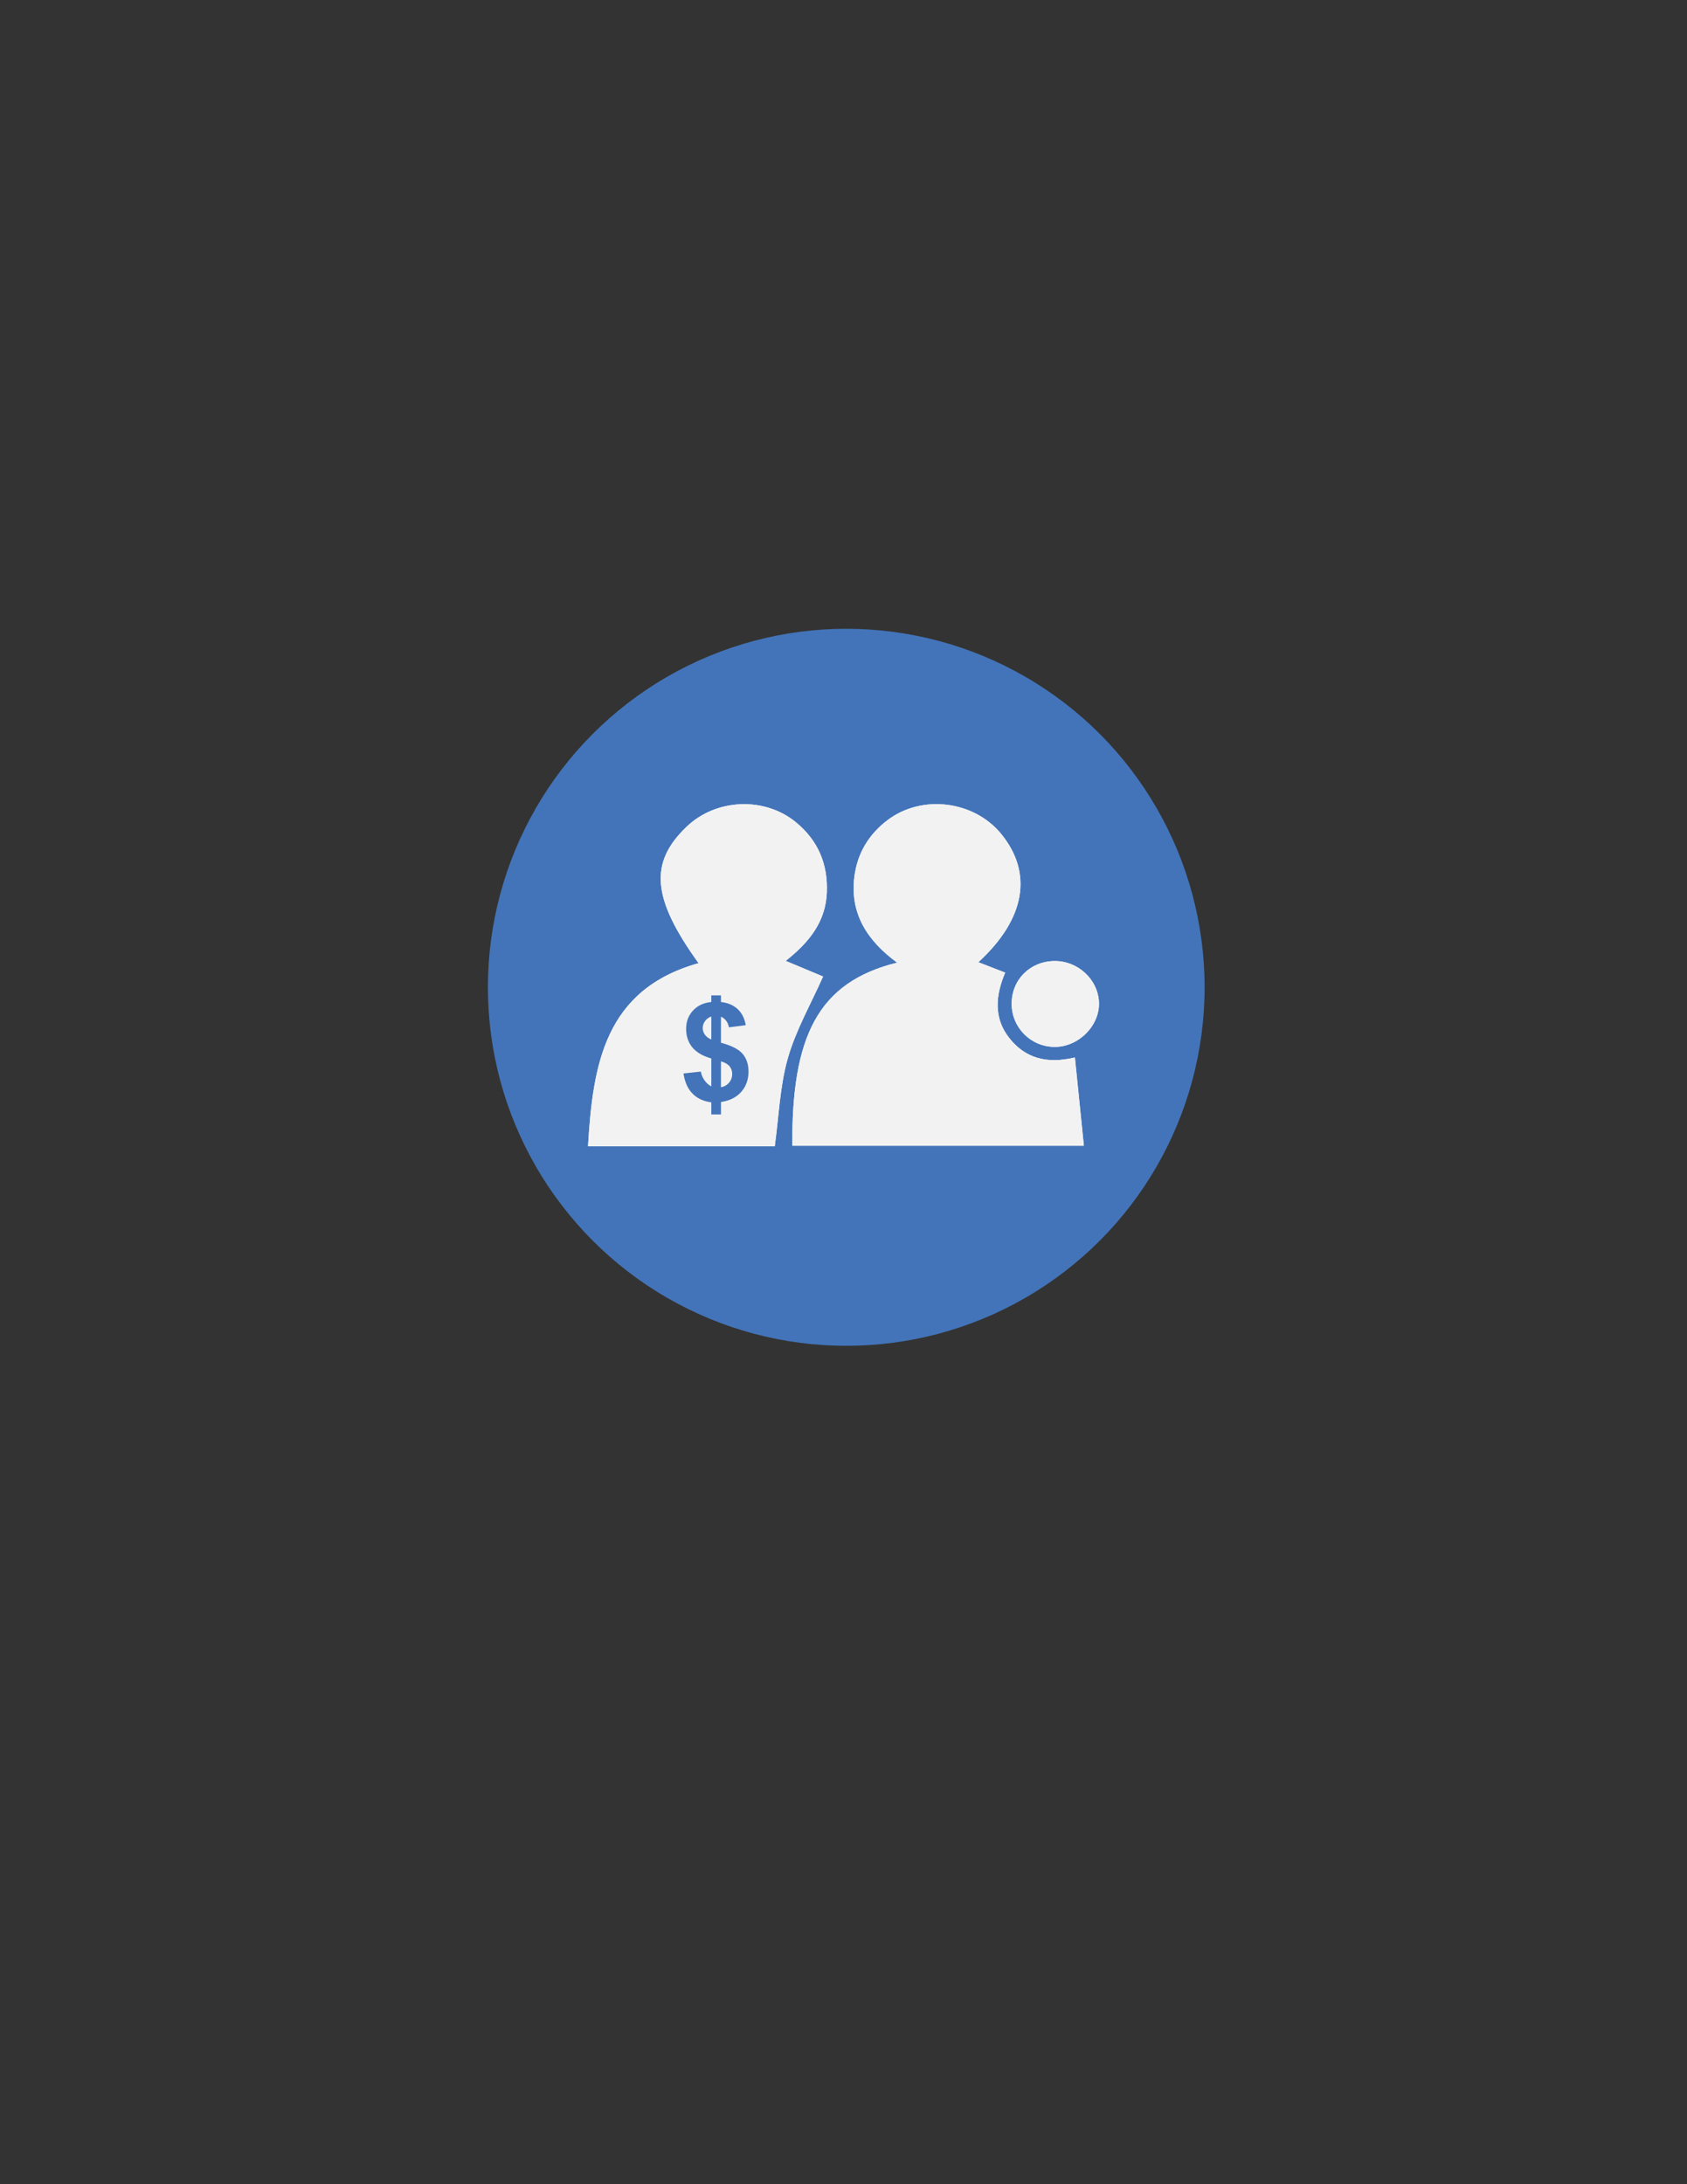 <?xml version="1.0" encoding="utf-8"?>
<!-- Generator: Adobe Illustrator 16.0.0, SVG Export Plug-In . SVG Version: 6.00 Build 0)  -->
<!DOCTYPE svg PUBLIC "-//W3C//DTD SVG 1.1//EN" "http://www.w3.org/Graphics/SVG/1.1/DTD/svg11.dtd">
<svg version="1.1" id="Layer_1" xmlns="http://www.w3.org/2000/svg" xmlns:xlink="http://www.w3.org/1999/xlink" x="0px" y="0px"
	 width="612px" height="792px" viewBox="0 0 612 792" enable-background="new 0 0 612 792" xml:space="preserve">
<rect x="0" y="0" width="612" height="792" fill="#333333" stroke="none"/>
<circle fill="#4374B9" cx="307" cy="358" r="130"/>
<path fill="#FFFFFF" d="M287.428,415.461h105.769c-1.121-10.973-2.168-21.292-3.262-32.017c-10.319,2.472-18.095,0.211-23.848-7.113
	c-5.734-7.306-4.889-15.531-1.434-23.654c-3.657-1.416-6.524-2.537-9.732-3.777c17.121-15.696,19.859-32.375,8.253-46.545
	c-9.879-12.038-28.699-14.373-41.124-5.027c-6.874,5.174-11.036,12.075-12.111,20.621c-1.664,13.363,4.695,23.167,15.512,31.117
	C296.669,356.15,287.185,375.872,287.428,415.461 M253.432,349.249c-34.058,9.539-38.367,36.814-40.109,66.378h67.737
	c1.494-10.789,1.833-21.707,4.742-31.907c2.909-10.201,8.377-19.675,12.788-29.627c-3.087-1.296-7.462-3.125-13.559-5.671
	c8.951-7.048,14.519-14.546,14.923-24.838c0.405-10.311-3.18-18.775-11.114-25.346c-11.396-9.438-29.04-8.73-39.773,1.553
	C235.466,312.813,236.435,325.695,253.432,349.249 M382.455,348.477c-8.832,0.13-15.485,6.819-15.448,15.55
	c0.037,8.629,6.966,15.549,15.586,15.585c8.657,0.047,16.358-7.683,16.082-16.073C398.381,355.177,391.038,348.357,382.455,348.477"
	/>
<path fill="#F2F2F2" d="M287.434,415.461c-0.244-39.589,9.24-59.311,38.026-66.405c-10.815-7.94-17.185-17.745-15.521-31.107
	c1.065-8.555,5.237-15.447,12.111-20.621c12.425-9.346,31.245-7.011,41.114,5.018c11.616,14.171,8.859,30.858-8.251,46.555
	c3.206,1.24,6.064,2.361,9.74,3.777c-3.455,8.123-4.292,16.348,1.434,23.654c5.744,7.324,13.528,9.575,23.857,7.113
	c1.084,10.725,2.131,21.044,3.252,32.017H287.434z"/>
<path fill="#F2F2F2" d="M253.427,349.249c-16.996-23.554-17.966-36.437-4.356-49.459c10.729-10.283,28.382-10.991,39.769-1.553
	c7.93,6.57,11.515,15.035,11.11,25.335c-0.404,10.303-5.974,17.801-14.924,24.849c6.098,2.546,10.485,4.375,13.56,5.671
	c-4.411,9.952-9.87,19.426-12.787,29.627c-2.9,10.2-3.244,21.118-4.742,31.907h-67.737
	C215.06,386.063,219.37,358.788,253.427,349.249"/>
<path fill="#F2F2F2" d="M382.455,348.477c8.583-0.119,15.926,6.7,16.22,15.063c0.276,8.39-7.425,16.12-16.082,16.073
	c-8.62-0.036-15.549-6.956-15.586-15.585C366.97,355.296,373.623,348.606,382.455,348.477"/>
<path fill="#4374B9" d="M258.045,393.92v-10.109c-3.153-0.9-5.459-2.26-6.934-4.088c-1.47-1.83-2.201-4.044-2.201-6.645
	c0-2.637,0.828-4.852,2.49-6.645c1.668-1.8,3.878-2.83,6.645-3.106v-2.389h3.501v2.389c2.55,0.304,4.59,1.176,6.097,2.619
	c1.517,1.443,2.486,3.364,2.9,5.781l-6.098,0.791c-0.376-1.894-1.337-3.18-2.898-3.859v9.437c3.859,1.048,6.483,2.399,7.884,4.063
	c1.402,1.663,2.101,3.795,2.101,6.405c0,2.912-0.873,5.366-2.632,7.36c-1.77,1.994-4.219,3.217-7.352,3.666v4.503h-3.501v-4.382
	c-2.776-0.341-5.046-1.379-6.773-3.117c-1.741-1.736-2.853-4.191-3.331-7.361l6.295-0.67c0.252,1.286,0.745,2.397,1.448,3.326
	C256.391,392.827,257.181,393.498,258.045,393.92 M258.045,368.584c-0.952,0.332-1.7,0.873-2.266,1.646
	c-0.555,0.771-0.85,1.626-0.85,2.554c0,0.855,0.267,1.646,0.772,2.38c0.519,0.727,1.3,1.323,2.343,1.774V368.584z M261.546,394.252
	c1.204-0.221,2.182-0.782,2.936-1.673c0.763-0.891,1.139-1.939,1.139-3.151c0-1.076-0.321-2.004-0.951-2.785
	c-0.638-0.782-1.677-1.378-3.124-1.792V394.252z"/>
</svg>
